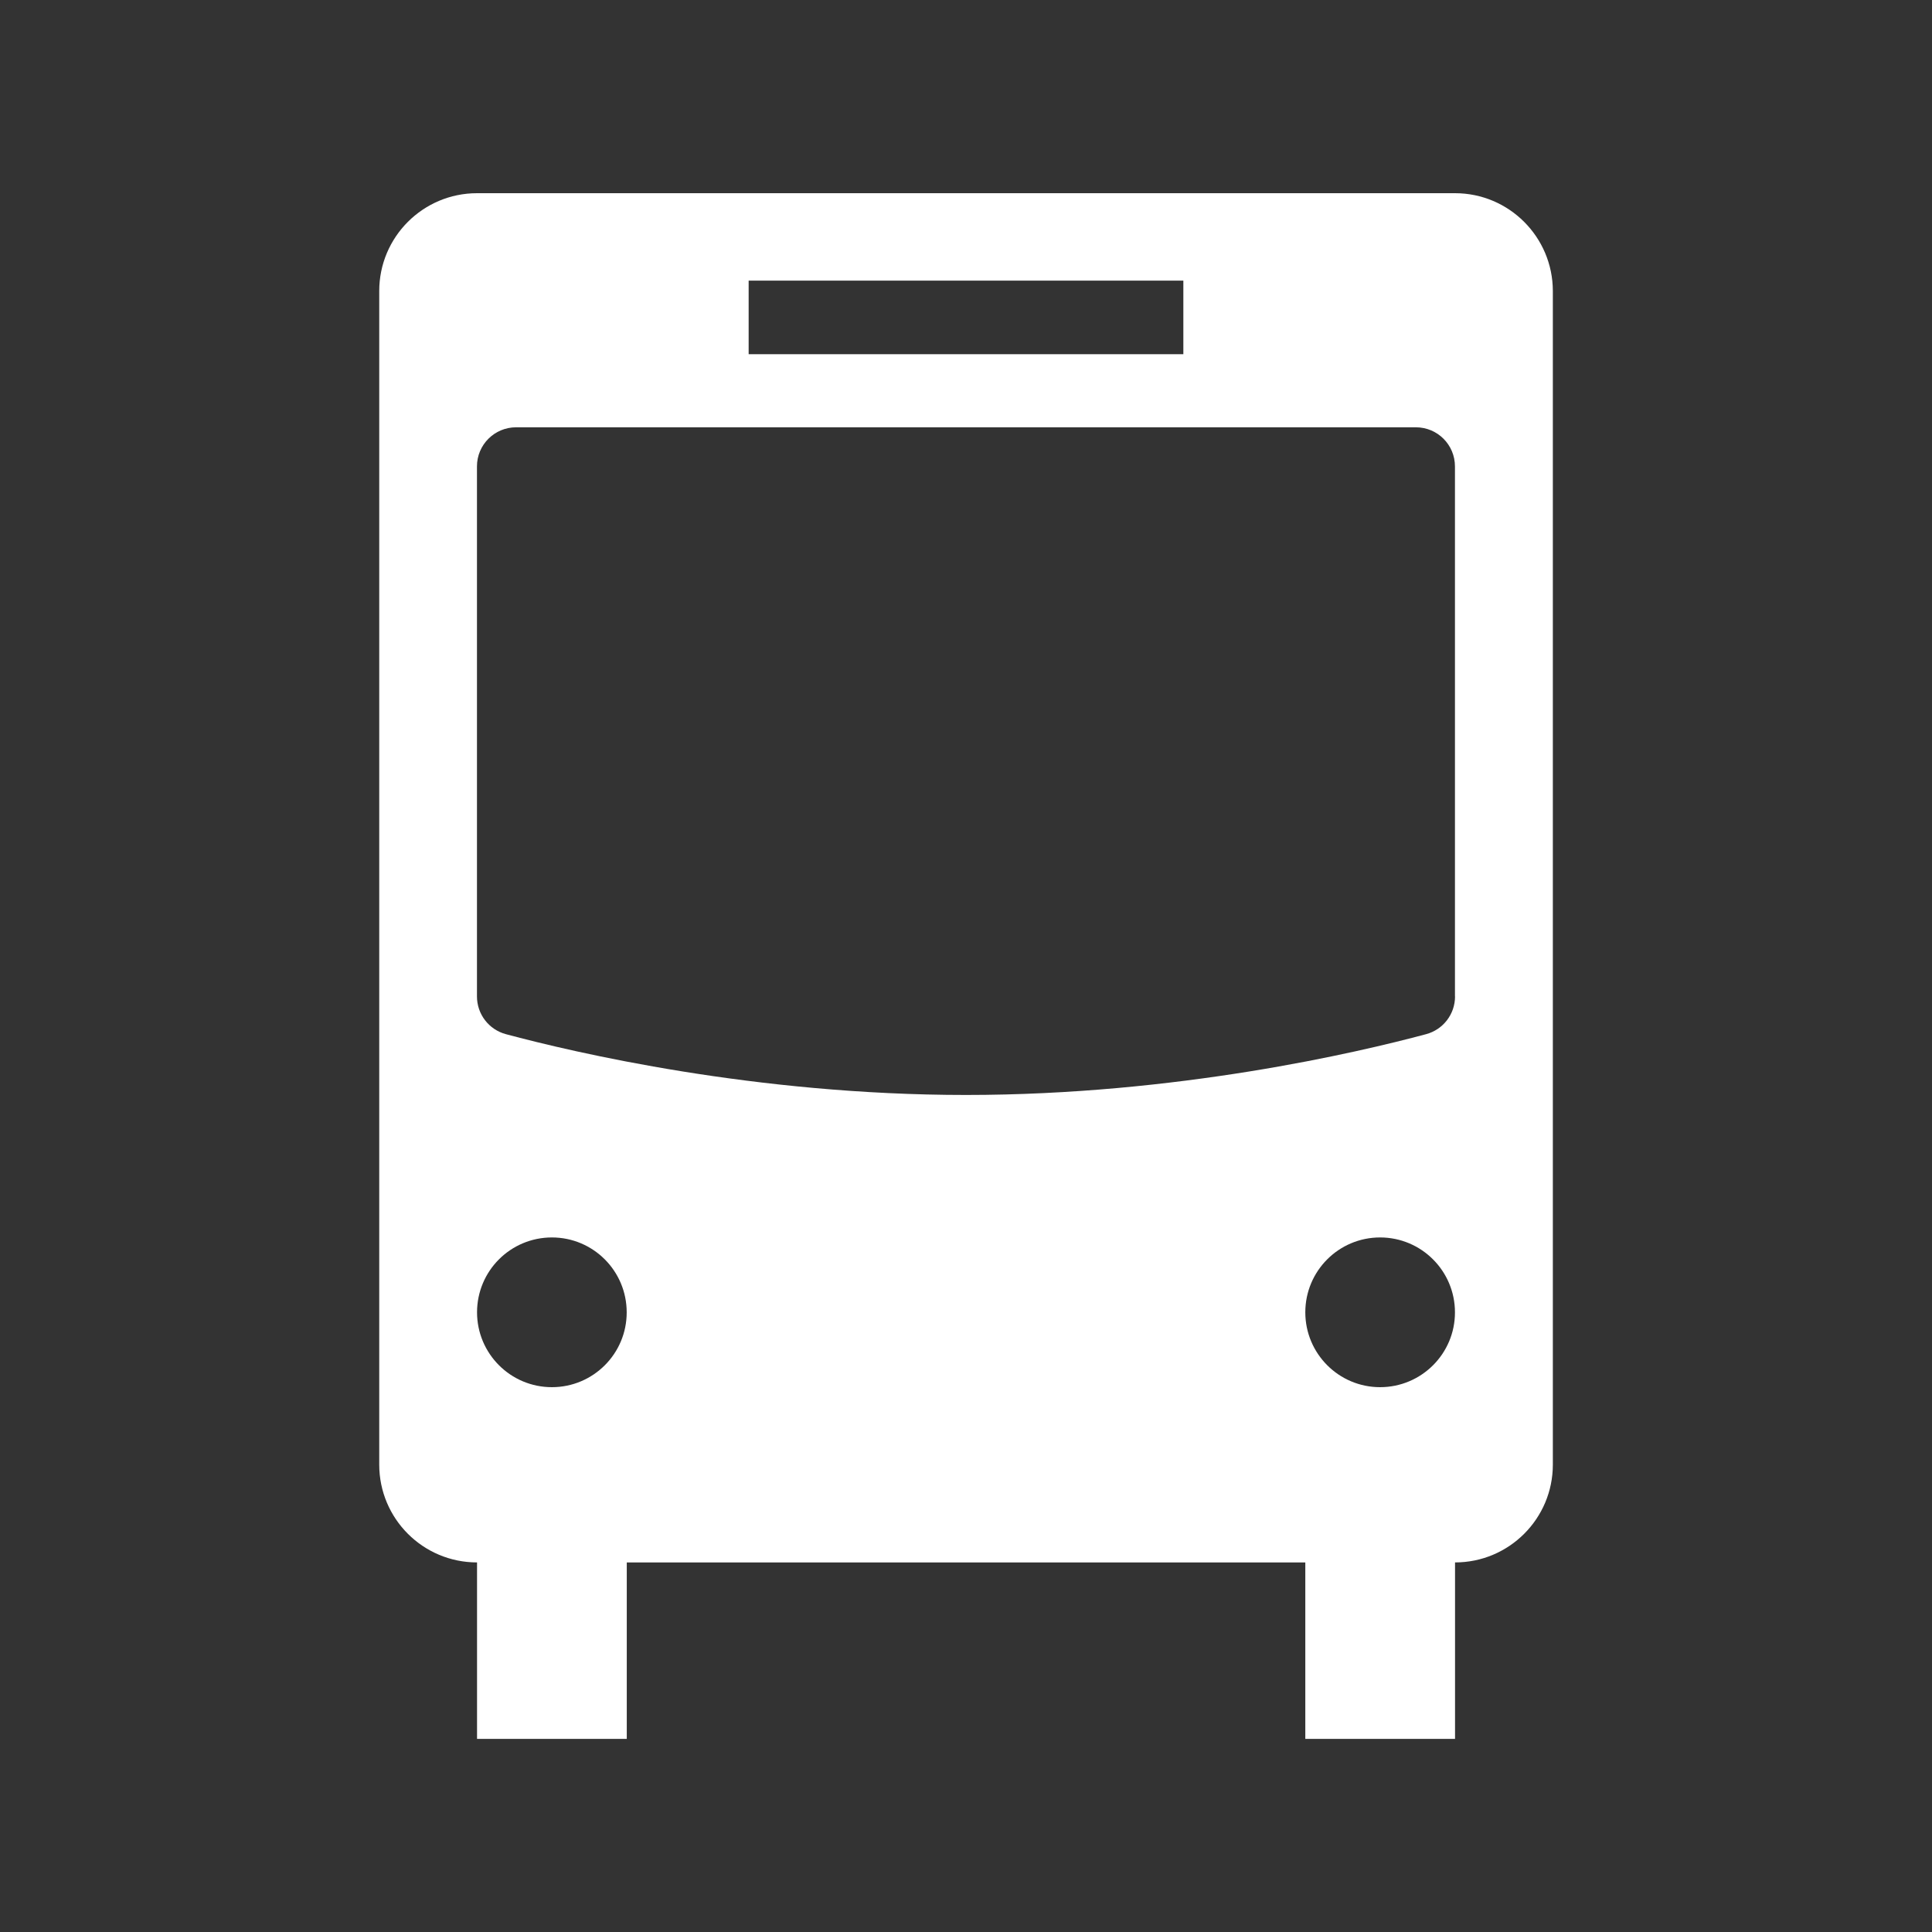 <svg width="24" height="24" viewBox="0 0 24 24" fill="none" xmlns="http://www.w3.org/2000/svg">
<rect x="0" y="0" width="24" height="24" fill="#333333" stroke="none"/>
<path d="M21.601 24H2.4C1.074 24 0 22.926 0 21.601V2.4C0 1.074 1.074 0 2.4 0H21.601C22.926 0 24.001 1.074 24.001 2.4V21.601C24 22.926 22.926 24 21.601 24Z" />
<path d="M18.075 2.4H5.926C5.255 2.4 4.711 2.944 4.711 3.615V18.194C4.711 18.865 5.254 19.409 5.926 19.409H18.075C18.745 19.409 19.29 18.866 19.29 18.194V3.615C19.289 2.944 18.745 2.4 18.075 2.4ZM9.3 3.486H14.7V4.4H9.3V3.486ZM6.856 17.232C6.342 17.232 5.926 16.815 5.926 16.302C5.926 15.788 6.342 15.372 6.856 15.372C7.37 15.372 7.785 15.789 7.785 16.302C7.786 16.815 7.37 17.232 6.856 17.232ZM17.144 17.232C16.631 17.232 16.215 16.815 16.215 16.302C16.215 15.788 16.631 15.372 17.144 15.372C17.658 15.372 18.074 15.789 18.074 16.302C18.075 16.815 17.658 17.232 17.144 17.232ZM18.075 12.378C18.075 12.598 17.928 12.79 17.715 12.847C16.868 13.074 14.622 13.602 12 13.602C9.378 13.602 7.132 13.074 6.285 12.847C6.072 12.79 5.925 12.598 5.925 12.378V5.794C5.925 5.525 6.143 5.308 6.411 5.308H17.588C17.857 5.308 18.074 5.525 18.074 5.794V12.378H18.075Z" fill="white"/>
<path d="M7.786 19.388H5.926V21.601H7.786V19.388Z" fill="white"/>
<path d="M18.075 19.388H16.215V21.601H18.075V19.388Z" fill="white"/>
</svg>

